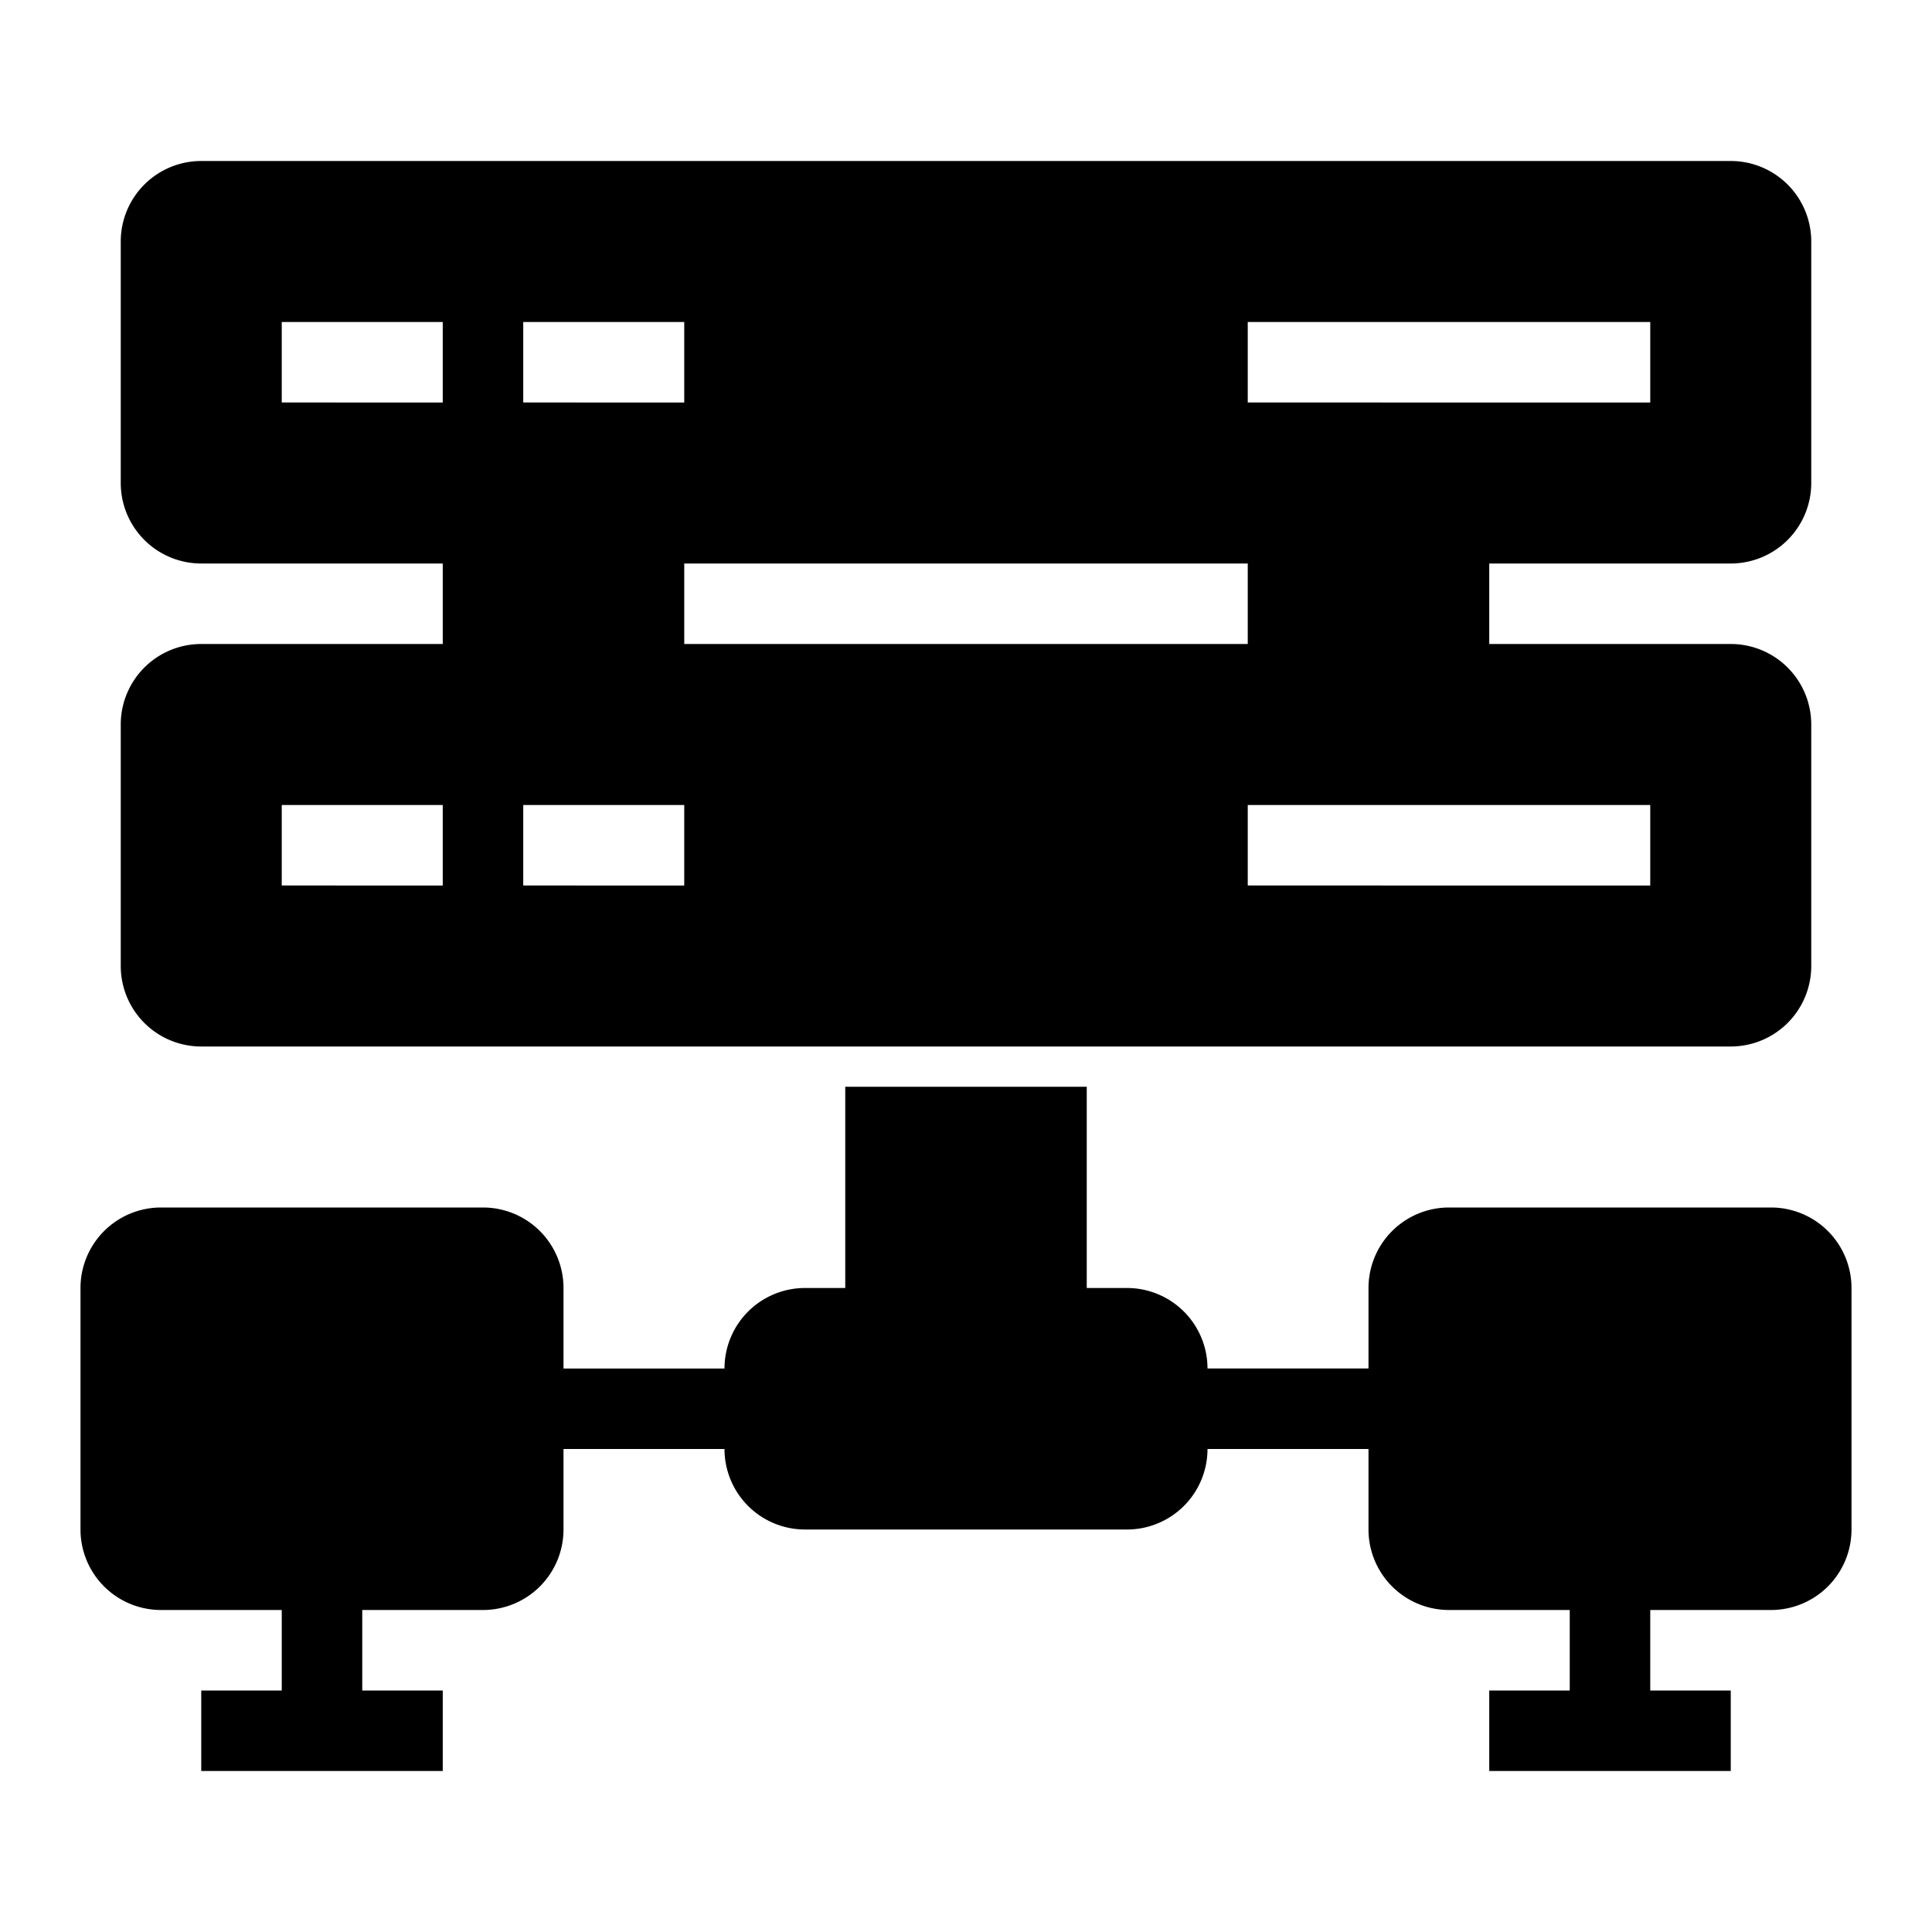 <svg xmlns="http://www.w3.org/2000/svg" viewBox="0 0 48 48" id="database-management">
  <path d="M5,26H43a2,2,0,0,0,2-2V18a2,2,0,0,0-2-2H37V14h6a2,2,0,0,0,2-2V6a2,2,0,0,0-2-2H5A2,2,0,0,0,3,6v6a2,2,0,0,0,2,2h6v2H5a2,2,0,0,0-2,2v6A2,2,0,0,0,5,26Zm12-4H13V20h4Zm24,0H31V20H41ZM31,8H41v2H31ZM13,8h4v2H13ZM7,8h4v2H7Zm10,6H31v2H17ZM7,20h4v2H7ZM46,32v6a2,2,0,0,1-2,2H41v2h2v2H37V42h2V40H36a2,2,0,0,1-2-2V36H30a2,2,0,0,1-2,2H20a2,2,0,0,1-2-2H14v2a2,2,0,0,1-2,2H9v2h2v2H5V42H7V40H4a2,2,0,0,1-2-2V32a2,2,0,0,1,2-2h8a2,2,0,0,1,2,2v2h4a2,2,0,0,1,2-2h1V27h6v5h1a2,2,0,0,1,2,2h4V32a2,2,0,0,1,2-2h8A2,2,0,0,1,46,32Z"></path>
</svg>

